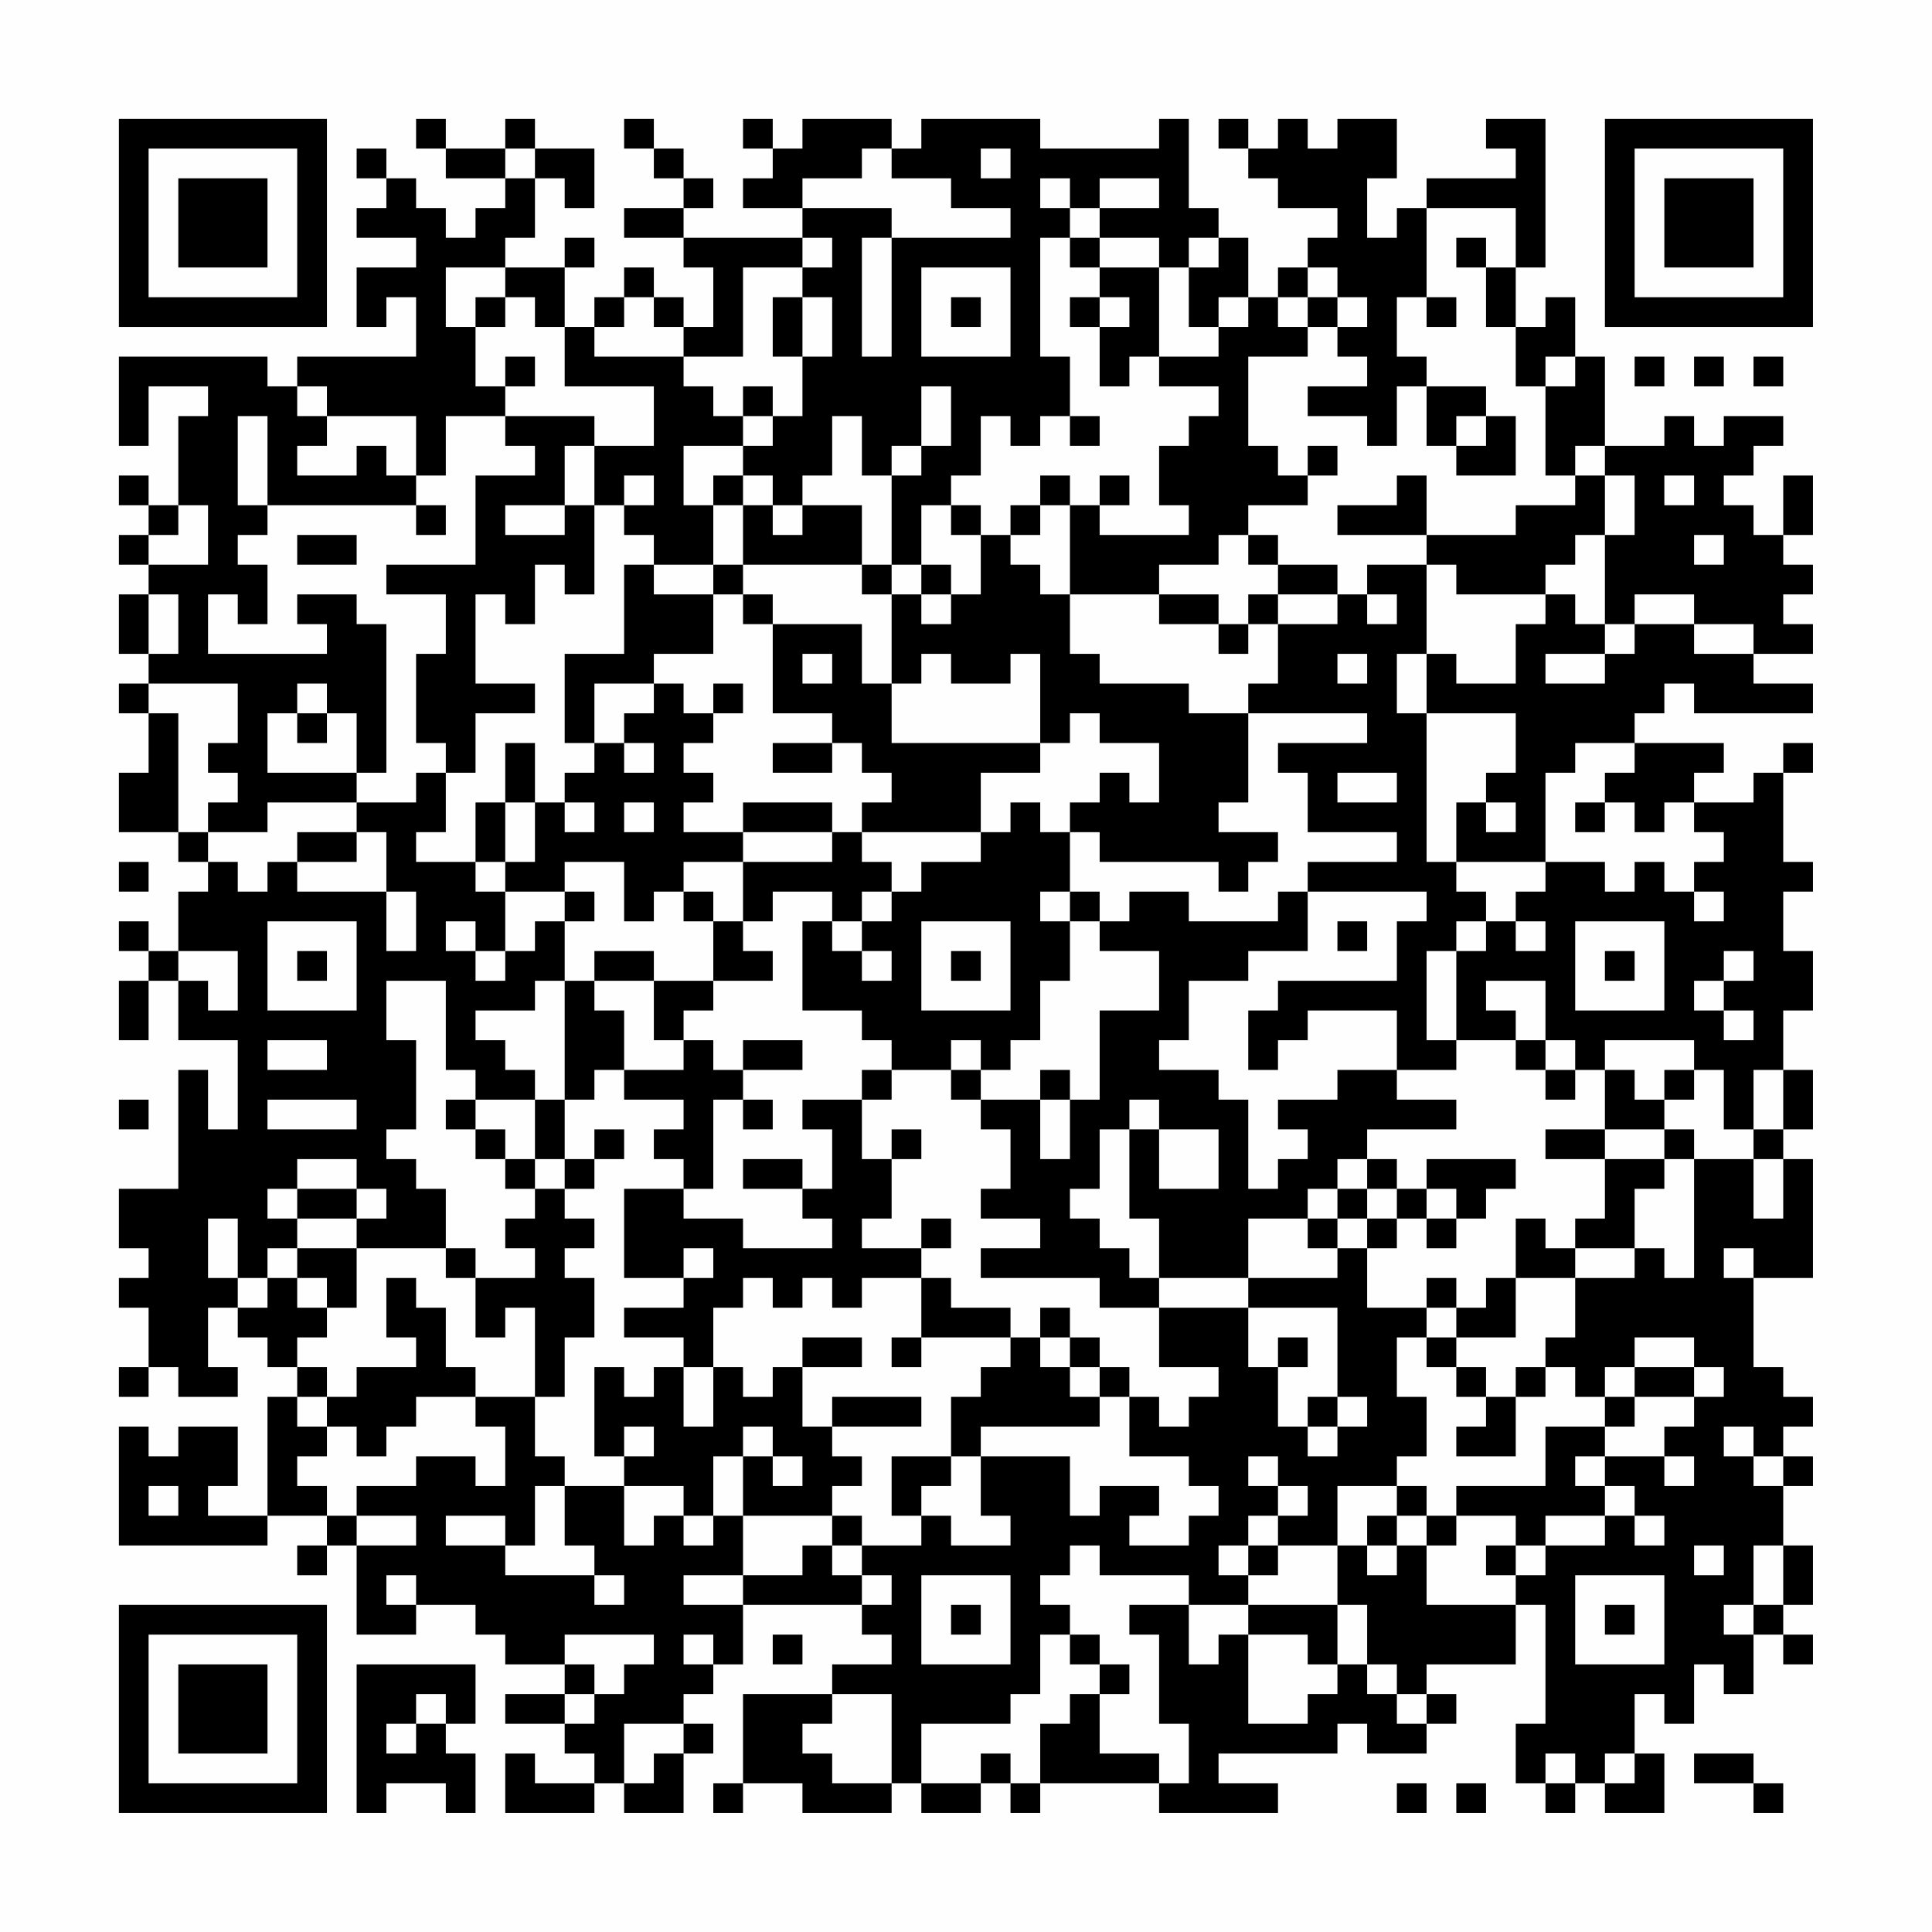 <?xml version="1.0" encoding="UTF-8"?>
<svg xmlns="http://www.w3.org/2000/svg" version="1.1" width="300" height="300" viewBox="0 0 300 300"><rect x="0" y="0" width="300" height="300" fill="#fefefe"/><g transform="scale(4.615)"><g transform="translate(4,4)"><path fill-rule="evenodd" d="M10 0L10 1L11 1L11 2L13 2L13 3L12 3L12 4L11 4L11 3L10 3L10 2L9 2L9 1L8 1L8 2L9 2L9 3L8 3L8 4L10 4L10 5L8 5L8 7L9 7L9 6L10 6L10 8L6 8L6 9L5 9L5 8L0 8L0 11L1 11L1 9L3 9L3 10L2 10L2 13L1 13L1 12L0 12L0 13L1 13L1 14L0 14L0 15L1 15L1 16L0 16L0 18L1 18L1 19L0 19L0 20L1 20L1 22L0 22L0 24L2 24L2 25L3 25L3 26L2 26L2 28L1 28L1 27L0 27L0 28L1 28L1 29L0 29L0 31L1 31L1 29L2 29L2 31L4 31L4 34L3 34L3 32L2 32L2 36L0 36L0 38L1 38L1 39L0 39L0 40L1 40L1 42L0 42L0 43L1 43L1 42L2 42L2 43L4 43L4 42L3 42L3 40L4 40L4 41L5 41L5 42L6 42L6 43L5 43L5 47L3 47L3 46L4 46L4 44L2 44L2 45L1 45L1 44L0 44L0 48L5 48L5 47L7 47L7 48L6 48L6 49L7 49L7 48L8 48L8 51L10 51L10 50L12 50L12 51L13 51L13 52L15 52L15 53L13 53L13 54L15 54L15 55L16 55L16 56L14 56L14 55L13 55L13 57L16 57L16 56L17 56L17 57L19 57L19 55L20 55L20 54L19 54L19 53L20 53L20 52L21 52L21 50L25 50L25 51L26 51L26 52L24 52L24 53L21 53L21 56L20 56L20 57L21 57L21 56L23 56L23 57L26 57L26 56L27 56L27 57L29 57L29 56L30 56L30 57L31 57L31 56L35 56L35 57L39 57L39 56L37 56L37 55L41 55L41 54L42 54L42 55L44 55L44 54L45 54L45 53L44 53L44 52L47 52L47 50L48 50L48 54L47 54L47 56L48 56L48 57L49 57L49 56L50 56L50 57L52 57L52 55L51 55L51 53L52 53L52 54L53 54L53 52L54 52L54 53L55 53L55 51L56 51L56 52L57 52L57 51L56 51L56 50L57 50L57 48L56 48L56 46L57 46L57 45L56 45L56 44L57 44L57 43L56 43L56 42L55 42L55 39L57 39L57 35L56 35L56 34L57 34L57 32L56 32L56 30L57 30L57 28L56 28L56 26L57 26L57 25L56 25L56 22L57 22L57 21L56 21L56 22L55 22L55 23L53 23L53 22L54 22L54 21L51 21L51 20L52 20L52 19L53 19L53 20L57 20L57 19L55 19L55 18L57 18L57 17L56 17L56 16L57 16L57 15L56 15L56 14L57 14L57 12L56 12L56 14L55 14L55 13L54 13L54 12L55 12L55 11L56 11L56 10L54 10L54 11L53 11L53 10L52 10L52 11L50 11L50 8L49 8L49 6L48 6L48 7L47 7L47 5L48 5L48 0L46 0L46 1L47 1L47 2L44 2L44 3L43 3L43 4L42 4L42 2L43 2L43 0L41 0L41 1L40 1L40 0L39 0L39 1L38 1L38 0L37 0L37 1L38 1L38 2L39 2L39 3L41 3L41 4L40 4L40 5L39 5L39 6L38 6L38 4L37 4L37 3L36 3L36 0L35 0L35 1L31 1L31 0L27 0L27 1L26 1L26 0L23 0L23 1L22 1L22 0L21 0L21 1L22 1L22 2L21 2L21 3L23 3L23 4L19 4L19 3L20 3L20 2L19 2L19 1L18 1L18 0L17 0L17 1L18 1L18 2L19 2L19 3L17 3L17 4L19 4L19 5L20 5L20 7L19 7L19 6L18 6L18 5L17 5L17 6L16 6L16 7L15 7L15 5L16 5L16 4L15 4L15 5L13 5L13 4L14 4L14 2L15 2L15 3L16 3L16 1L14 1L14 0L13 0L13 1L11 1L11 0ZM13 1L13 2L14 2L14 1ZM25 1L25 2L23 2L23 3L26 3L26 4L25 4L25 8L26 8L26 4L30 4L30 3L28 3L28 2L26 2L26 1ZM29 1L29 2L30 2L30 1ZM31 2L31 3L32 3L32 4L31 4L31 8L32 8L32 10L31 10L31 11L30 11L30 10L29 10L29 12L28 12L28 13L27 13L27 15L26 15L26 12L27 12L27 11L28 11L28 9L27 9L27 11L26 11L26 12L25 12L25 10L24 10L24 12L23 12L23 13L22 13L22 12L21 12L21 11L22 11L22 10L23 10L23 8L24 8L24 6L23 6L23 5L24 5L24 4L23 4L23 5L21 5L21 8L19 8L19 7L18 7L18 6L17 6L17 7L16 7L16 8L19 8L19 9L20 9L20 10L21 10L21 11L19 11L19 13L20 13L20 15L18 15L18 14L17 14L17 13L18 13L18 12L17 12L17 13L16 13L16 11L18 11L18 9L15 9L15 7L14 7L14 6L13 6L13 5L11 5L11 7L12 7L12 9L13 9L13 10L11 10L11 12L10 12L10 10L7 10L7 9L6 9L6 10L7 10L7 11L6 11L6 12L8 12L8 11L9 11L9 12L10 12L10 13L5 13L5 10L4 10L4 13L5 13L5 14L4 14L4 15L5 15L5 17L4 17L4 16L3 16L3 18L7 18L7 17L6 17L6 16L8 16L8 17L9 17L9 22L8 22L8 20L7 20L7 19L6 19L6 20L5 20L5 22L8 22L8 23L5 23L5 24L3 24L3 23L4 23L4 22L3 22L3 21L4 21L4 19L1 19L1 20L2 20L2 24L3 24L3 25L4 25L4 26L5 26L5 25L6 25L6 26L9 26L9 28L10 28L10 26L9 26L9 24L8 24L8 23L10 23L10 22L11 22L11 24L10 24L10 25L12 25L12 26L13 26L13 28L12 28L12 27L11 27L11 28L12 28L12 29L13 29L13 28L14 28L14 27L15 27L15 29L14 29L14 30L12 30L12 31L13 31L13 32L14 32L14 33L12 33L12 32L11 32L11 29L9 29L9 31L10 31L10 34L9 34L9 35L10 35L10 36L11 36L11 38L8 38L8 37L9 37L9 36L8 36L8 35L6 35L6 36L5 36L5 37L6 37L6 38L5 38L5 39L4 39L4 37L3 37L3 39L4 39L4 40L5 40L5 39L6 39L6 40L7 40L7 41L6 41L6 42L7 42L7 43L6 43L6 44L7 44L7 45L6 45L6 46L7 46L7 47L8 47L8 48L10 48L10 47L8 47L8 46L10 46L10 45L12 45L12 46L13 46L13 44L12 44L12 43L14 43L14 45L15 45L15 46L14 46L14 48L13 48L13 47L11 47L11 48L13 48L13 49L16 49L16 50L17 50L17 49L16 49L16 48L15 48L15 46L17 46L17 48L18 48L18 47L19 47L19 48L20 48L20 47L21 47L21 49L19 49L19 50L21 50L21 49L23 49L23 48L24 48L24 49L25 49L25 50L26 50L26 49L25 49L25 48L27 48L27 47L28 47L28 48L30 48L30 47L29 47L29 45L32 45L32 47L33 47L33 46L35 46L35 47L34 47L34 48L36 48L36 47L37 47L37 46L36 46L36 45L34 45L34 43L35 43L35 44L36 44L36 43L37 43L37 42L35 42L35 40L38 40L38 42L39 42L39 44L40 44L40 45L41 45L41 44L42 44L42 43L41 43L41 40L38 40L38 39L41 39L41 38L42 38L42 40L44 40L44 41L43 41L43 43L44 43L44 45L43 45L43 46L41 46L41 48L39 48L39 47L40 47L40 46L39 46L39 45L38 45L38 46L39 46L39 47L38 47L38 48L37 48L37 49L38 49L38 50L36 50L36 49L33 49L33 48L32 48L32 49L31 49L31 50L32 50L32 51L31 51L31 53L30 53L30 54L27 54L27 56L29 56L29 55L30 55L30 56L31 56L31 54L32 54L32 53L33 53L33 55L35 55L35 56L36 56L36 54L35 54L35 51L34 51L34 50L36 50L36 52L37 52L37 51L38 51L38 54L40 54L40 53L41 53L41 52L42 52L42 53L43 53L43 54L44 54L44 53L43 53L43 52L42 52L42 50L41 50L41 48L42 48L42 49L43 49L43 48L44 48L44 50L47 50L47 49L48 49L48 48L50 48L50 47L51 47L51 48L52 48L52 47L51 47L51 46L50 46L50 45L52 45L52 46L53 46L53 45L52 45L52 44L53 44L53 43L54 43L54 42L53 42L53 41L51 41L51 42L50 42L50 43L49 43L49 42L48 42L48 41L49 41L49 39L51 39L51 38L52 38L52 39L53 39L53 35L55 35L55 37L56 37L56 35L55 35L55 34L56 34L56 32L55 32L55 34L54 34L54 32L53 32L53 31L50 31L50 32L49 32L49 31L48 31L48 29L46 29L46 30L47 30L47 31L45 31L45 28L46 28L46 27L47 27L47 28L48 28L48 27L47 27L47 26L48 26L48 25L50 25L50 26L51 26L51 25L52 25L52 26L53 26L53 27L54 27L54 26L53 26L53 25L54 25L54 24L53 24L53 23L52 23L52 24L51 24L51 23L50 23L50 22L51 22L51 21L49 21L49 22L48 22L48 25L45 25L45 23L46 23L46 24L47 24L47 23L46 23L46 22L47 22L47 20L44 20L44 18L45 18L45 19L47 19L47 17L48 17L48 16L49 16L49 17L50 17L50 18L48 18L48 19L50 19L50 18L51 18L51 17L53 17L53 18L55 18L55 17L53 17L53 16L51 16L51 17L50 17L50 14L51 14L51 12L50 12L50 11L49 11L49 12L48 12L48 9L49 9L49 8L48 8L48 9L47 9L47 7L46 7L46 5L47 5L47 3L44 3L44 6L43 6L43 8L44 8L44 9L43 9L43 11L42 11L42 10L40 10L40 9L42 9L42 8L41 8L41 7L42 7L42 6L41 6L41 5L40 5L40 6L39 6L39 7L40 7L40 8L38 8L38 11L39 11L39 12L40 12L40 13L38 13L38 14L37 14L37 15L35 15L35 16L32 16L32 13L33 13L33 14L36 14L36 13L35 13L35 11L36 11L36 10L37 10L37 9L35 9L35 8L37 8L37 7L38 7L38 6L37 6L37 7L36 7L36 5L37 5L37 4L36 4L36 5L35 5L35 4L33 4L33 3L35 3L35 2L33 2L33 3L32 3L32 2ZM32 4L32 5L33 5L33 6L32 6L32 7L33 7L33 9L34 9L34 8L35 8L35 5L33 5L33 4ZM45 4L45 5L46 5L46 4ZM27 5L27 8L30 8L30 5ZM12 6L12 7L13 7L13 6ZM22 6L22 8L23 8L23 6ZM28 6L28 7L29 7L29 6ZM33 6L33 7L34 7L34 6ZM40 6L40 7L41 7L41 6ZM44 6L44 7L45 7L45 6ZM13 8L13 9L14 9L14 8ZM51 8L51 9L52 9L52 8ZM53 8L53 9L54 9L54 8ZM55 8L55 9L56 9L56 8ZM21 9L21 10L22 10L22 9ZM44 9L44 11L45 11L45 12L47 12L47 10L46 10L46 9ZM13 10L13 11L14 11L14 12L12 12L12 15L9 15L9 16L11 16L11 18L10 18L10 21L11 21L11 22L12 22L12 20L14 20L14 19L12 19L12 16L13 16L13 17L14 17L14 15L15 15L15 16L16 16L16 13L15 13L15 11L16 11L16 10ZM32 10L32 11L33 11L33 10ZM45 10L45 11L46 11L46 10ZM40 11L40 12L41 12L41 11ZM20 12L20 13L21 13L21 15L20 15L20 16L18 16L18 15L17 15L17 18L15 18L15 21L16 21L16 22L15 22L15 23L14 23L14 21L13 21L13 23L12 23L12 25L13 25L13 26L15 26L15 27L16 27L16 26L15 26L15 25L17 25L17 27L18 27L18 26L19 26L19 27L20 27L20 29L18 29L18 28L16 28L16 29L15 29L15 33L14 33L14 35L13 35L13 34L12 34L12 33L11 33L11 34L12 34L12 35L13 35L13 36L14 36L14 37L13 37L13 38L14 38L14 39L12 39L12 38L11 38L11 39L12 39L12 41L13 41L13 40L14 40L14 43L15 43L15 41L16 41L16 39L15 39L15 38L16 38L16 37L15 37L15 36L16 36L16 35L17 35L17 34L16 34L16 35L15 35L15 33L16 33L16 32L17 32L17 33L19 33L19 34L18 34L18 35L19 35L19 36L17 36L17 39L19 39L19 40L17 40L17 41L19 41L19 42L18 42L18 43L17 43L17 42L16 42L16 45L17 45L17 46L19 46L19 47L20 47L20 45L21 45L21 47L24 47L24 48L25 48L25 47L24 47L24 46L25 46L25 45L24 45L24 44L27 44L27 43L24 43L24 44L23 44L23 42L25 42L25 41L23 41L23 42L22 42L22 43L21 43L21 42L20 42L20 40L21 40L21 39L22 39L22 40L23 40L23 39L24 39L24 40L25 40L25 39L27 39L27 41L26 41L26 42L27 42L27 41L30 41L30 42L29 42L29 43L28 43L28 45L26 45L26 47L27 47L27 46L28 46L28 45L29 45L29 44L33 44L33 43L34 43L34 42L33 42L33 41L32 41L32 40L31 40L31 41L30 41L30 40L28 40L28 39L27 39L27 38L28 38L28 37L27 37L27 38L25 38L25 37L26 37L26 35L27 35L27 34L26 34L26 35L25 35L25 33L26 33L26 32L28 32L28 33L29 33L29 34L30 34L30 36L29 36L29 37L31 37L31 38L29 38L29 39L33 39L33 40L35 40L35 39L38 39L38 37L40 37L40 38L41 38L41 37L42 37L42 38L43 38L43 37L44 37L44 38L45 38L45 37L46 37L46 36L47 36L47 35L44 35L44 36L43 36L43 35L42 35L42 34L45 34L45 33L43 33L43 32L45 32L45 31L44 31L44 28L45 28L45 27L46 27L46 26L45 26L45 25L44 25L44 20L43 20L43 18L44 18L44 15L45 15L45 16L48 16L48 15L49 15L49 14L50 14L50 12L49 12L49 13L47 13L47 14L44 14L44 12L43 12L43 13L41 13L41 14L44 14L44 15L42 15L42 16L41 16L41 15L39 15L39 14L38 14L38 15L39 15L39 16L38 16L38 17L37 17L37 16L35 16L35 17L37 17L37 18L38 18L38 17L39 17L39 19L38 19L38 20L36 20L36 19L33 19L33 18L32 18L32 16L31 16L31 15L30 15L30 14L31 14L31 13L32 13L32 12L31 12L31 13L30 13L30 14L29 14L29 13L28 13L28 14L29 14L29 16L28 16L28 15L27 15L27 16L26 16L26 15L25 15L25 13L23 13L23 14L22 14L22 13L21 13L21 12ZM33 12L33 13L34 13L34 12ZM52 12L52 13L53 13L53 12ZM2 13L2 14L1 14L1 15L3 15L3 13ZM10 13L10 14L11 14L11 13ZM13 13L13 14L15 14L15 13ZM6 14L6 15L8 15L8 14ZM53 14L53 15L54 15L54 14ZM21 15L21 16L20 16L20 18L18 18L18 19L16 19L16 21L17 21L17 22L18 22L18 21L17 21L17 20L18 20L18 19L19 19L19 20L20 20L20 21L19 21L19 22L20 22L20 23L19 23L19 24L21 24L21 25L19 25L19 26L20 26L20 27L21 27L21 28L22 28L22 29L20 29L20 30L19 30L19 31L18 31L18 29L16 29L16 30L17 30L17 32L19 32L19 31L20 31L20 32L21 32L21 33L20 33L20 36L19 36L19 37L21 37L21 38L24 38L24 37L23 37L23 36L24 36L24 34L23 34L23 33L25 33L25 32L26 32L26 31L25 31L25 30L23 30L23 27L24 27L24 28L25 28L25 29L26 29L26 28L25 28L25 27L26 27L26 26L27 26L27 25L29 25L29 24L30 24L30 23L31 23L31 24L32 24L32 26L31 26L31 27L32 27L32 29L31 29L31 31L30 31L30 32L29 32L29 31L28 31L28 32L29 32L29 33L31 33L31 35L32 35L32 33L33 33L33 30L35 30L35 28L33 28L33 27L34 27L34 26L36 26L36 27L39 27L39 26L40 26L40 28L38 28L38 29L36 29L36 31L35 31L35 32L37 32L37 33L38 33L38 36L39 36L39 35L40 35L40 34L39 34L39 33L41 33L41 32L43 32L43 30L40 30L40 31L39 31L39 32L38 32L38 30L39 30L39 29L43 29L43 27L44 27L44 26L40 26L40 25L43 25L43 24L40 24L40 22L39 22L39 21L42 21L42 20L38 20L38 23L37 23L37 24L39 24L39 25L38 25L38 26L37 26L37 25L33 25L33 24L32 24L32 23L33 23L33 22L34 22L34 23L35 23L35 21L33 21L33 20L32 20L32 21L31 21L31 18L30 18L30 19L28 19L28 18L27 18L27 19L26 19L26 16L25 16L25 15ZM1 16L1 18L2 18L2 16ZM21 16L21 17L22 17L22 20L24 20L24 21L22 21L22 22L24 22L24 21L25 21L25 22L26 22L26 23L25 23L25 24L24 24L24 23L21 23L21 24L24 24L24 25L21 25L21 27L22 27L22 26L24 26L24 27L25 27L25 26L26 26L26 25L25 25L25 24L29 24L29 22L31 22L31 21L26 21L26 19L25 19L25 17L22 17L22 16ZM27 16L27 17L28 17L28 16ZM39 16L39 17L41 17L41 16ZM42 16L42 17L43 17L43 16ZM23 18L23 19L24 19L24 18ZM41 18L41 19L42 19L42 18ZM20 19L20 20L21 20L21 19ZM6 20L6 21L7 21L7 20ZM41 22L41 23L43 23L43 22ZM13 23L13 25L14 25L14 23ZM15 23L15 24L16 24L16 23ZM17 23L17 24L18 24L18 23ZM49 23L49 24L50 24L50 23ZM6 24L6 25L8 25L8 24ZM0 25L0 26L1 26L1 25ZM32 26L32 27L33 27L33 26ZM5 27L5 30L8 30L8 27ZM27 27L27 30L30 30L30 27ZM41 27L41 28L42 28L42 27ZM49 27L49 30L52 30L52 27ZM2 28L2 29L3 29L3 30L4 30L4 28ZM6 28L6 29L7 29L7 28ZM28 28L28 29L29 29L29 28ZM50 28L50 29L51 29L51 28ZM54 28L54 29L53 29L53 30L54 30L54 31L55 31L55 30L54 30L54 29L55 29L55 28ZM5 31L5 32L7 32L7 31ZM21 31L21 32L23 32L23 31ZM47 31L47 32L48 32L48 33L49 33L49 32L48 32L48 31ZM31 32L31 33L32 33L32 32ZM50 32L50 34L48 34L48 35L50 35L50 37L49 37L49 38L48 38L48 37L47 37L47 39L46 39L46 40L45 40L45 39L44 39L44 40L45 40L45 41L44 41L44 42L45 42L45 43L46 43L46 44L45 44L45 45L47 45L47 43L48 43L48 42L47 42L47 43L46 43L46 42L45 42L45 41L47 41L47 39L49 39L49 38L51 38L51 36L52 36L52 35L53 35L53 34L52 34L52 33L53 33L53 32L52 32L52 33L51 33L51 32ZM0 33L0 34L1 34L1 33ZM5 33L5 34L8 34L8 33ZM21 33L21 34L22 34L22 33ZM34 33L34 34L33 34L33 36L32 36L32 37L33 37L33 38L34 38L34 39L35 39L35 37L34 37L34 34L35 34L35 36L37 36L37 34L35 34L35 33ZM50 34L50 35L52 35L52 34ZM14 35L14 36L15 36L15 35ZM21 35L21 36L23 36L23 35ZM41 35L41 36L40 36L40 37L41 37L41 36L42 36L42 37L43 37L43 36L42 36L42 35ZM6 36L6 37L8 37L8 36ZM44 36L44 37L45 37L45 36ZM6 38L6 39L7 39L7 40L8 40L8 38ZM19 38L19 39L20 39L20 38ZM54 38L54 39L55 39L55 38ZM9 39L9 41L10 41L10 42L8 42L8 43L7 43L7 44L8 44L8 45L9 45L9 44L10 44L10 43L12 43L12 42L11 42L11 40L10 40L10 39ZM31 41L31 42L32 42L32 43L33 43L33 42L32 42L32 41ZM39 41L39 42L40 42L40 41ZM19 42L19 44L20 44L20 42ZM51 42L51 43L50 43L50 44L48 44L48 46L45 46L45 47L44 47L44 46L43 46L43 47L42 47L42 48L43 48L43 47L44 47L44 48L45 48L45 47L47 47L47 48L46 48L46 49L47 49L47 48L48 48L48 47L50 47L50 46L49 46L49 45L50 45L50 44L51 44L51 43L53 43L53 42ZM40 43L40 44L41 44L41 43ZM17 44L17 45L18 45L18 44ZM21 44L21 45L22 45L22 46L23 46L23 45L22 45L22 44ZM54 44L54 45L55 45L55 46L56 46L56 45L55 45L55 44ZM1 46L1 47L2 47L2 46ZM38 48L38 49L39 49L39 48ZM53 48L53 49L54 49L54 48ZM55 48L55 50L54 50L54 51L55 51L55 50L56 50L56 48ZM9 49L9 50L10 50L10 49ZM27 49L27 52L30 52L30 49ZM49 49L49 52L52 52L52 49ZM28 50L28 51L29 51L29 50ZM38 50L38 51L40 51L40 52L41 52L41 50ZM50 50L50 51L51 51L51 50ZM15 51L15 52L16 52L16 53L15 53L15 54L16 54L16 53L17 53L17 52L18 52L18 51ZM19 51L19 52L20 52L20 51ZM22 51L22 52L23 52L23 51ZM32 51L32 52L33 52L33 53L34 53L34 52L33 52L33 51ZM8 52L8 57L9 57L9 56L11 56L11 57L12 57L12 55L11 55L11 54L12 54L12 52ZM10 53L10 54L9 54L9 55L10 55L10 54L11 54L11 53ZM24 53L24 54L23 54L23 55L24 55L24 56L26 56L26 53ZM17 54L17 56L18 56L18 55L19 55L19 54ZM48 55L48 56L49 56L49 55ZM50 55L50 56L51 56L51 55ZM53 55L53 56L55 56L55 57L56 57L56 56L55 56L55 55ZM43 56L43 57L44 57L44 56ZM45 56L45 57L46 57L46 56ZM0 0L0 7L7 7L7 0ZM1 1L1 6L6 6L6 1ZM2 2L2 5L5 5L5 2ZM50 0L50 7L57 7L57 0ZM51 1L51 6L56 6L56 1ZM52 2L52 5L55 5L55 2ZM0 50L0 57L7 57L7 50ZM1 51L1 56L6 56L6 51ZM2 52L2 55L5 55L5 52Z" fill="#000000"/></g></g></svg>
